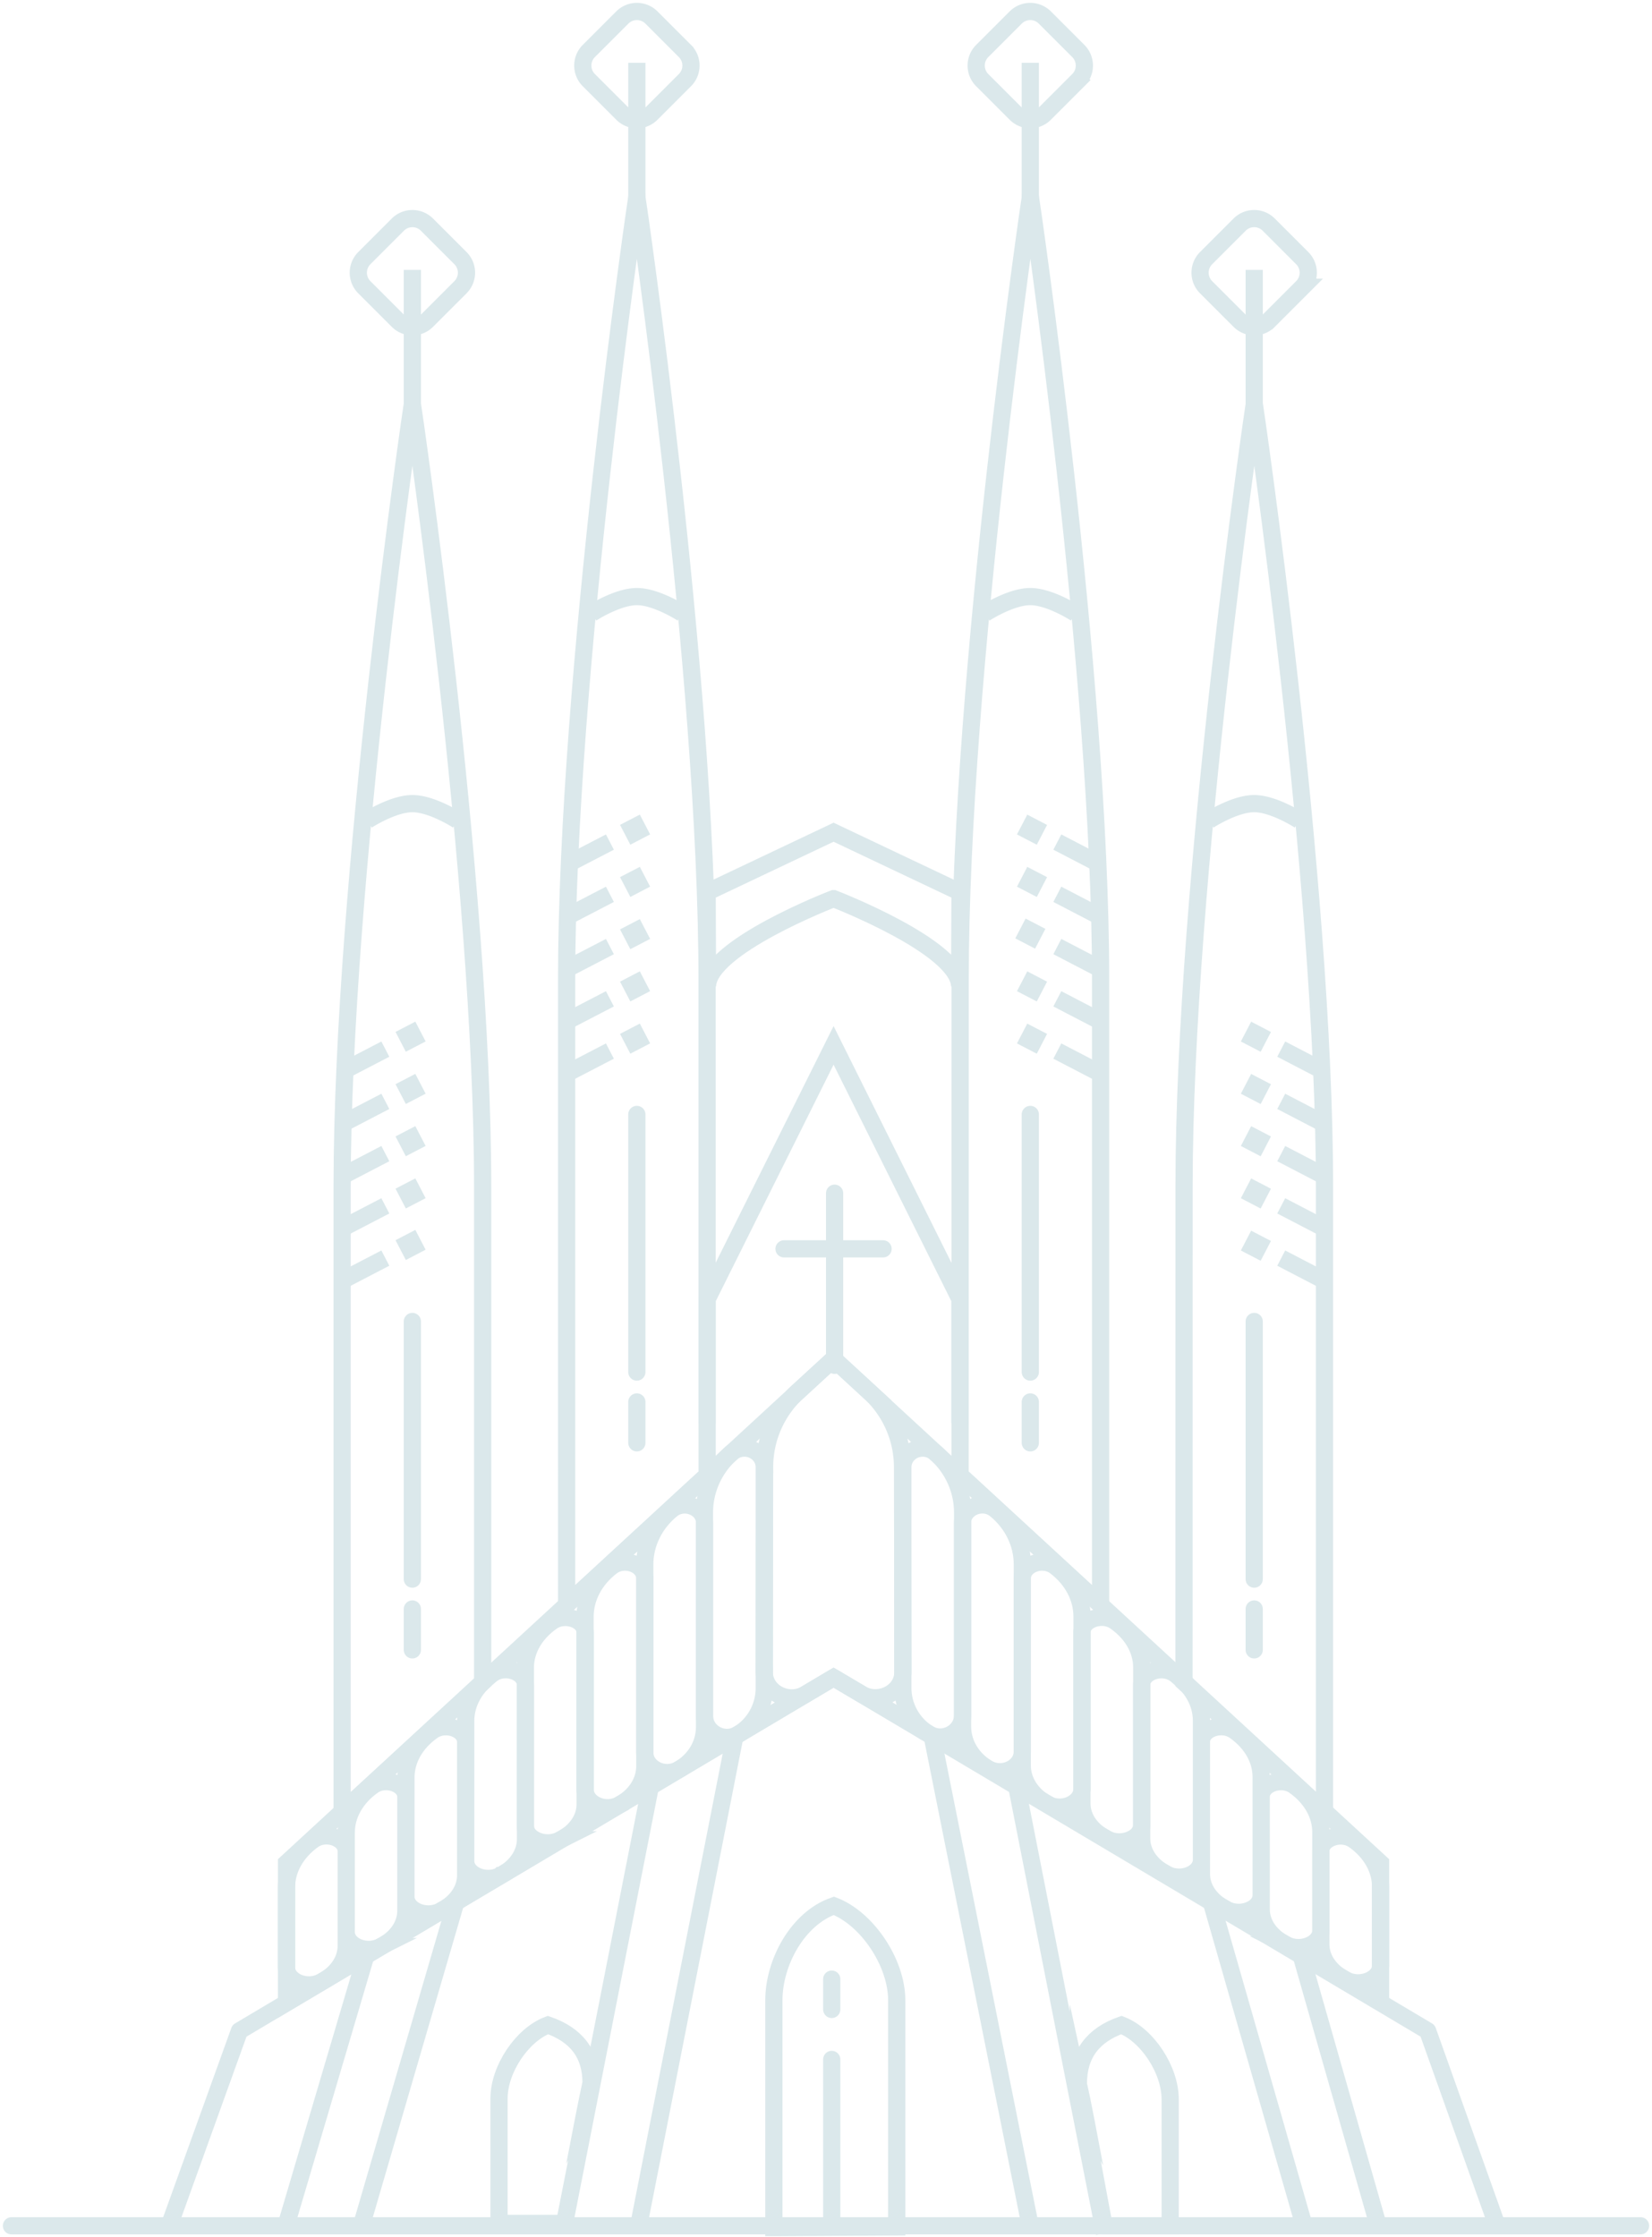 <svg width="288" height="390" fill="none" xmlns="http://www.w3.org/2000/svg">
  <path d="M103.14 106.91s4.476-2.914 7.898-2.914c3.409 0 7.897 2.914 7.897 2.914M108.5 19.815l-5.855-5.855a3.59 3.59 0 010-5.061l5.855-5.855a3.59 3.59 0 015.062 0l5.855 5.855a3.59 3.59 0 010 5.061l-5.855 5.855a3.566 3.566 0 01-5.062 0zm2.524 17.149v-26.01" stroke="#DBE8EB" stroke-width="3" stroke-miterlimit="10"/>
  <path d="M111.024 194.266v44.913" stroke="#DBE8EB" stroke-width="3" stroke-miterlimit="10" stroke-linecap="round"/>
  <path d="M123.281 257.16l-24.5 22.561V170.846c0-53.618 12.244-136.576 12.244-136.576s12.243 82.945 12.243 136.576c.013 28.637.013 86.314.013 86.314z" stroke="#DBE8EB" stroke-width="3" stroke-miterlimit="10"/>
  <path d="M109.441 180.651l1.677-.872.872 1.678-1.678.871-.871-1.677z" stroke="#DBE8EB" stroke-width="2"/>
  <path d="M98.781 187.136l7.547-3.917" stroke="#DBE8EB" stroke-width="3" stroke-miterlimit="10"/>
  <path d="M109.441 171.544l1.677-.872.872 1.677-1.678.872-.871-1.677z" stroke="#DBE8EB" stroke-width="2"/>
  <path d="M98.781 178.028l7.547-3.916" stroke="#DBE8EB" stroke-width="3" stroke-miterlimit="10"/>
  <path d="M109.441 162.436l1.677-.872.872 1.677-1.677.872-.872-1.677z" stroke="#DBE8EB" stroke-width="2"/>
  <path d="M98.781 168.92l7.547-3.916" stroke="#DBE8EB" stroke-width="3" stroke-miterlimit="10"/>
  <path d="M109.441 153.328l1.677-.872.872 1.677-1.677.872-.872-1.677z" stroke="#DBE8EB" stroke-width="2"/>
  <path d="M98.781 159.813l7.547-3.917" stroke="#DBE8EB" stroke-width="3" stroke-miterlimit="10"/>
  <path d="M111.024 251.514v-7.13" stroke="#DBE8EB" stroke-width="3" stroke-miterlimit="10" stroke-linecap="round"/>
  <path d="M109.441 144.22l1.677-.872.872 1.678-1.677.872-.872-1.678z" stroke="#DBE8EB" stroke-width="2"/>
  <path d="M98.781 150.705l7.547-3.916m38.993 9.862s21.976 8.457 21.976 15.301l.065-16.433-22.041-10.448-22.04 10.448.065 16.433c-.013-6.857 21.975-15.301 21.975-15.301z" stroke="#DBE8EB" stroke-width="3" stroke-miterlimit="10"/>
  <path d="M136.682 217.698h17.266" stroke="#DBE8EB" stroke-width="3" stroke-miterlimit="10" stroke-linecap="round"/>
  <path d="M240.678 348.718l-95.357-56.272-95.37 56.675v-24.369l95.37-87.876 95.357 87.876v23.966z" stroke="#DBE8EB" stroke-width="3" stroke-miterlimit="10"/>
  <path d="M56.066 345.465l-.052.026c-2.589 1.354-6.063-.104-6.063-2.537v-13.96c0-3.123 1.679-6.115 4.62-8.236l.025-.013c2.2-1.588 5.764-.365 5.764 1.977v16.472c0 2.524-1.613 4.879-4.294 6.271zm10.331-6.141c-2.602 1.314-6.037-.13-6.037-2.537v-17.331c0-3.109 1.679-6.076 4.632-8.171l.013-.013c2.2-1.561 5.751-.351 5.751 1.965v19.829c.013 2.524-1.626 4.879-4.359 6.258zm10.474-6.219l-.039.026c-2.589 1.327-6.063-.104-6.063-2.511v-20.779c0-3.083 1.665-6.024 4.606-8.105l.039-.026c2.199-1.562 5.764-.365 5.764 1.951v23.264c0 2.472-1.614 4.801-4.307 6.18zm10.369-6.167l-.012.013c-2.602 1.314-6.037-.13-6.037-2.537v-24.448c0-3.109 1.678-6.076 4.632-8.184l.026-.013c2.198-1.574 5.763-.364 5.763 1.965v26.946c-.026 2.524-1.665 4.879-4.371 6.258z" stroke="#DBE8EB" stroke-width="3" stroke-miterlimit="10"/>
  <path d="M97.702 320.719l-.052.026c-2.59 1.314-6.064-.104-6.064-2.485v-27.557c0-3.058 1.679-5.973 4.632-8.041l.026-.013c2.2-1.549 5.764-.352 5.764 1.925v30.03c-.013 2.446-1.626 4.749-4.306 6.115z" stroke="#DBE8EB" stroke-width="3" stroke-miterlimit="10"/>
  <path d="M108.11 314.552l-.052.026c-2.589 1.431-6.063-.117-6.063-2.707v-30.029c0-3.331 1.679-6.518 4.632-8.769l.026-.013c2.199-1.679 5.764-.377 5.764 2.108v32.722c-.013 2.68-1.626 5.178-4.307 6.662z" stroke="#DBE8EB" stroke-width="3" stroke-miterlimit="10"/>
  <path d="M118.519 308.371l-.052.026c-2.589 1.562-6.063-.117-6.063-2.94v-32.723c0-3.63 1.678-7.091 4.632-9.55l.026-.013c2.199-1.834 5.764-.416 5.764 2.29v35.65c-.013 2.915-1.627 5.647-4.307 7.26z" stroke="#DBE8EB" stroke-width="3" stroke-miterlimit="10"/>
  <path d="M128.928 302.191l-.052.026c-2.59 1.691-6.064-.13-6.064-3.188v-35.363c0-3.93 1.679-7.677 4.632-10.331l.026-.013c2.199-1.978 5.764-.456 5.764 2.472v38.538a9.43 9.43 0 01-4.306 7.859zm105.635 42.923l.052.026c2.59 1.327 6.064-.104 6.064-2.498V328.89c0-3.084-1.679-6.024-4.619-8.119l-.026-.013c-2.199-1.562-5.764-.352-5.764 1.951v16.251c0 2.459 1.613 4.775 4.293 6.154z" stroke="#DBE8EB" stroke-width="3" stroke-miterlimit="10"/>
  <path d="M224.233 339.012c2.602 1.301 6.037-.13 6.037-2.498v-17.136c0-3.07-1.679-6.011-4.632-8.092l-.013-.013c-2.199-1.549-5.751-.352-5.751 1.938v19.621c-.013 2.485 1.626 4.814 4.359 6.18zm-10.474-6.18l.039.026c2.589 1.314 6.063-.104 6.063-2.485v-20.61c0-3.057-1.665-5.972-4.605-8.04l-.04-.026c-2.198-1.549-5.763-.365-5.763 1.925v23.082c0 2.472 1.613 4.775 4.306 6.128zm-10.357-6.115l.013.013c2.603 1.314 6.037-.13 6.037-2.524v-24.292c0-3.096-1.678-6.037-4.631-8.132l-.026-.013c-2.199-1.561-5.764-.351-5.764 1.952v26.777c.013 2.511 1.652 4.84 4.371 6.219z" stroke="#DBE8EB" stroke-width="3" stroke-miterlimit="10"/>
  <path d="M192.928 320.549l.052.026c2.59 1.314 6.064-.104 6.064-2.472V290.65c0-3.044-1.679-5.946-4.632-8.015l-.026-.013c-2.199-1.535-5.764-.351-5.764 1.926v29.899c.013 2.459 1.626 4.749 4.306 6.102z" stroke="#DBE8EB" stroke-width="3" stroke-miterlimit="10"/>
  <path d="M182.52 314.447l.052.026c2.589 1.431 6.063-.104 6.063-2.693v-29.964c0-3.331-1.678-6.493-4.632-8.743l-.026-.013c-2.199-1.679-5.764-.378-5.764 2.094v32.645c.013 2.667 1.627 5.165 4.307 6.648z" stroke="#DBE8EB" stroke-width="3" stroke-miterlimit="10"/>
  <path d="M172.111 308.228l.052.026c2.59 1.562 6.063-.117 6.063-2.94v-32.619c0-3.617-1.678-7.077-4.631-9.524l-.026-.013c-2.199-1.834-5.764-.416-5.764 2.29v35.546c.013 2.902 1.626 5.621 4.306 7.234z" stroke="#DBE8EB" stroke-width="3" stroke-miterlimit="10"/>
  <path d="M161.702 302.126l.052.026c2.59 1.691 6.063-.13 6.063-3.175v-35.325c0-3.916-1.678-7.663-4.631-10.317l-.026-.013c-2.199-1.978-5.764-.456-5.764 2.472v38.486c.013 3.162 1.626 6.102 4.306 7.846z" stroke="#DBE8EB" stroke-width="3" stroke-miterlimit="10"/>
  <path d="M145.322 236.876l6.258 5.751a17.85 17.85 0 015.764 13.271l.065 35.585c-.026 3.695-4.463 5.699-7.534 3.643l-4.553-2.693-4.606 2.732c-3.071 2.043-7.456-.013-7.482-3.695l.065-35.585a17.802 17.802 0 015.764-13.271l6.259-5.738zm42.181-129.966s-4.476-2.914-7.898-2.914c-3.408 0-7.897 2.914-7.897 2.914m10.434-87.095l5.855-5.855a3.59 3.59 0 000-5.061l-5.855-5.855a3.588 3.588 0 00-5.061 0L171.226 8.9a3.59 3.59 0 000 5.061l5.855 5.855a3.565 3.565 0 005.061 0zm-2.524 17.149v-26.01" stroke="#DBE8EB" stroke-width="3" stroke-miterlimit="10"/>
  <path d="M179.618 194.266v44.913" stroke="#DBE8EB" stroke-width="3" stroke-miterlimit="10" stroke-linecap="round"/>
  <path d="M167.375 257.16l24.5 22.561V170.846c0-53.618-12.244-136.576-12.244-136.576s-12.243 82.945-12.243 136.576c-.013 28.637-.013 86.314-.013 86.314z" stroke="#DBE8EB" stroke-width="3" stroke-miterlimit="10"/>
  <path d="M180.319 182.334l-1.677-.872.871-1.677 1.678.871-.872 1.678z" stroke="#DBE8EB" stroke-width="2"/>
  <path d="M191.862 187.136l-7.534-3.917" stroke="#DBE8EB" stroke-width="3" stroke-miterlimit="10"/>
  <path d="M180.319 173.226l-1.677-.872.872-1.677 1.677.872-.872 1.677z" stroke="#DBE8EB" stroke-width="2"/>
  <path d="M191.862 178.028l-7.534-3.916" stroke="#DBE8EB" stroke-width="3" stroke-miterlimit="10"/>
  <path d="M180.026 164.022l-1.677-.872.871-1.677 1.678.872-.872 1.677z" stroke="#DBE8EB" stroke-width="2"/>
  <path d="M191.862 168.92l-7.534-3.916" stroke="#DBE8EB" stroke-width="3" stroke-miterlimit="10"/>
  <path d="M180.32 155.011l-1.678-.872.872-1.677 1.677.871-.871 1.678z" stroke="#DBE8EB" stroke-width="2"/>
  <path d="M191.862 159.813l-7.534-3.917" stroke="#DBE8EB" stroke-width="3" stroke-miterlimit="10"/>
  <path d="M179.618 251.514v-7.13" stroke="#DBE8EB" stroke-width="3" stroke-miterlimit="10" stroke-linecap="round"/>
  <path d="M180.32 145.903l-1.678-.872.872-1.677 1.677.872-.871 1.677z" stroke="#DBE8EB" stroke-width="2"/>
  <path d="M191.862 150.705l-7.534-3.916m-16.979 101.302v-21.624l-22.028-44.237-22.04 44.237v21.624m103.255-105.088s-4.476-2.915-7.898-2.915c-3.422 0-7.898 2.915-7.898 2.915m10.435-87.083l5.855-5.855a3.589 3.589 0 000-5.06l-5.855-5.856a3.588 3.588 0 00-5.061 0l-5.855 5.855a3.589 3.589 0 000 5.062l5.855 5.854a3.588 3.588 0 005.061 0zm-2.524 17.136v-26.01" stroke="#DBE8EB" stroke-width="3" stroke-miterlimit="10"/>
  <path d="M218.651 230.357v44.914" stroke="#DBE8EB" stroke-width="3" stroke-miterlimit="10" stroke-linecap="round"/>
  <path d="M206.408 293.253l24.499 22.56V206.938c0-53.618-12.243-136.575-12.243-136.575s-12.243 82.944-12.243 136.575c-.013 28.637-.013 86.315-.013 86.315z" stroke="#DBE8EB" stroke-width="3" stroke-miterlimit="10"/>
  <path d="M219.35 218.428l-1.677-.872.872-1.677 1.677.871-.872 1.678z" stroke="#DBE8EB" stroke-width="2"/>
  <path d="M230.894 223.228l-7.533-3.917" stroke="#DBE8EB" stroke-width="3" stroke-miterlimit="10"/>
  <path d="M219.35 209.32l-1.677-.872.872-1.677 1.677.872-.872 1.677z" stroke="#DBE8EB" stroke-width="2"/>
  <path d="M230.894 214.12l-7.533-3.916" stroke="#DBE8EB" stroke-width="3" stroke-miterlimit="10"/>
  <path d="M219.351 200.213l-1.678-.872.872-1.677 1.677.872-.871 1.677z" stroke="#DBE8EB" stroke-width="2"/>
  <path d="M230.894 205.012l-7.533-3.916" stroke="#DBE8EB" stroke-width="3" stroke-miterlimit="10"/>
  <path d="M219.351 191.105l-1.678-.872.872-1.677 1.677.872-.871 1.677z" stroke="#DBE8EB" stroke-width="2"/>
  <path d="M230.894 195.905l-7.533-3.917" stroke="#DBE8EB" stroke-width="3" stroke-miterlimit="10"/>
  <path d="M218.651 287.606v-7.13" stroke="#DBE8EB" stroke-width="3" stroke-miterlimit="10" stroke-linecap="round"/>
  <path d="M219.351 181.997l-1.678-.872.872-1.677 1.677.872-.871 1.677z" stroke="#DBE8EB" stroke-width="2"/>
  <path d="M230.894 186.797l-7.533-3.916M64.003 143.003s4.476-2.915 7.898-2.915c3.409 0 7.897 2.915 7.897 2.915M69.364 55.92l-5.855-5.855a3.589 3.589 0 010-5.06l5.855-5.856a3.589 3.589 0 015.06 0l5.856 5.855a3.589 3.589 0 010 5.062l-5.855 5.854a3.589 3.589 0 01-5.061 0zm2.524 17.136v-26.01" stroke="#DBE8EB" stroke-width="3" stroke-miterlimit="10"/>
  <path d="M71.888 230.357v44.914" stroke="#DBE8EB" stroke-width="3" stroke-miterlimit="10" stroke-linecap="round"/>
  <path d="M84.144 293.253l-24.5 22.56V206.938c0-53.618 12.244-136.575 12.244-136.575s12.256 82.957 12.256 136.575v86.315z" stroke="#DBE8EB" stroke-width="3" stroke-miterlimit="10"/>
  <path d="M70.302 216.618l1.678-.872.871 1.677-1.677.872-.872-1.677z" stroke="#DBE8EB" stroke-width="2"/>
  <path d="M59.645 223.228l7.533-3.917" stroke="#DBE8EB" stroke-width="3" stroke-miterlimit="10"/>
  <path d="M70.302 207.634l1.678-.871.871 1.677-1.677.872-.872-1.678z" stroke="#DBE8EB" stroke-width="2"/>
  <path d="M59.645 214.12l7.533-3.916" stroke="#DBE8EB" stroke-width="3" stroke-miterlimit="10"/>
  <path d="M70.302 198.527l1.678-.872.871 1.677-1.677.872-.872-1.677z" stroke="#DBE8EB" stroke-width="2"/>
  <path d="M59.645 205.012l7.533-3.916" stroke="#DBE8EB" stroke-width="3" stroke-miterlimit="10"/>
  <path d="M70.303 189.419l1.677-.872.872 1.678-1.678.872-.871-1.678z" stroke="#DBE8EB" stroke-width="2"/>
  <path d="M59.645 195.905l7.533-3.917" stroke="#DBE8EB" stroke-width="3" stroke-miterlimit="10"/>
  <path d="M71.888 287.606v-7.13" stroke="#DBE8EB" stroke-width="3" stroke-miterlimit="10" stroke-linecap="round"/>
  <path d="M70.303 180.311l1.677-.872.872 1.678-1.678.871-.871-1.677z" stroke="#DBE8EB" stroke-width="2"/>
  <path d="M59.645 186.797l7.533-3.916" stroke="#DBE8EB" stroke-width="3" stroke-miterlimit="10"/>
  <path d="M145.5 208v30" stroke="#DBE8EB" stroke-width="3" stroke-miterlimit="10" stroke-linecap="round"/>
  <path d="M134.913 388.31v-39.631c0-6.584 4.15-14.26 10.447-16.459 5.777 2.199 10.969 9.875 10.969 16.459v39.501l-21.416.13z" stroke="#DBE8EB" stroke-width="3" stroke-miterlimit="10"/>
  <path d="M145 359v28.702M145 345v5.282" stroke="#DBE8EB" stroke-width="3" stroke-miterlimit="10" stroke-linecap="round"/>
  <path d="M179.5 387.5l-16.965-84.737" stroke="#DBE8EB" stroke-width="3" stroke-miterlimit="10"/>
  <path d="M2 388h284" stroke="#DBE8EB" stroke-width="3" stroke-linecap="round"/>
  <path d="M192.564 389.299l-15.34-78.027m50.014 76.323l-16.159-56.351M240 387l-13.269-46.505m-123.689 22.588c0-5.113-2.628-8.379-7.52-10.083-4.489 1.704-8.522 7.676-8.522 12.79v21.793h11.28c.013-.013 3.487-18.775 4.762-24.5zm84.958.122c0-5.175 2.621-8.48 7.5-10.205 4.477 1.725 8.5 7.769 8.5 12.944V388h-11.251c-.013-.013-3.477-19.001-4.749-24.795zm-76.806 25.508l16.901-85.95m-30.003 86.445l15.314-77.936M63 388l16.564-56.756M50 387.5l13.899-47.005" stroke="#DBE8EB" stroke-width="3" stroke-miterlimit="10"/>
  <path d="M29.5 388l12.242-33.987 103.579-61.567M261 388l-12.112-33.987-103.567-61.567" stroke="#DBE8EB" stroke-width="3" stroke-miterlimit="10" stroke-linejoin="round"/>
</svg>
